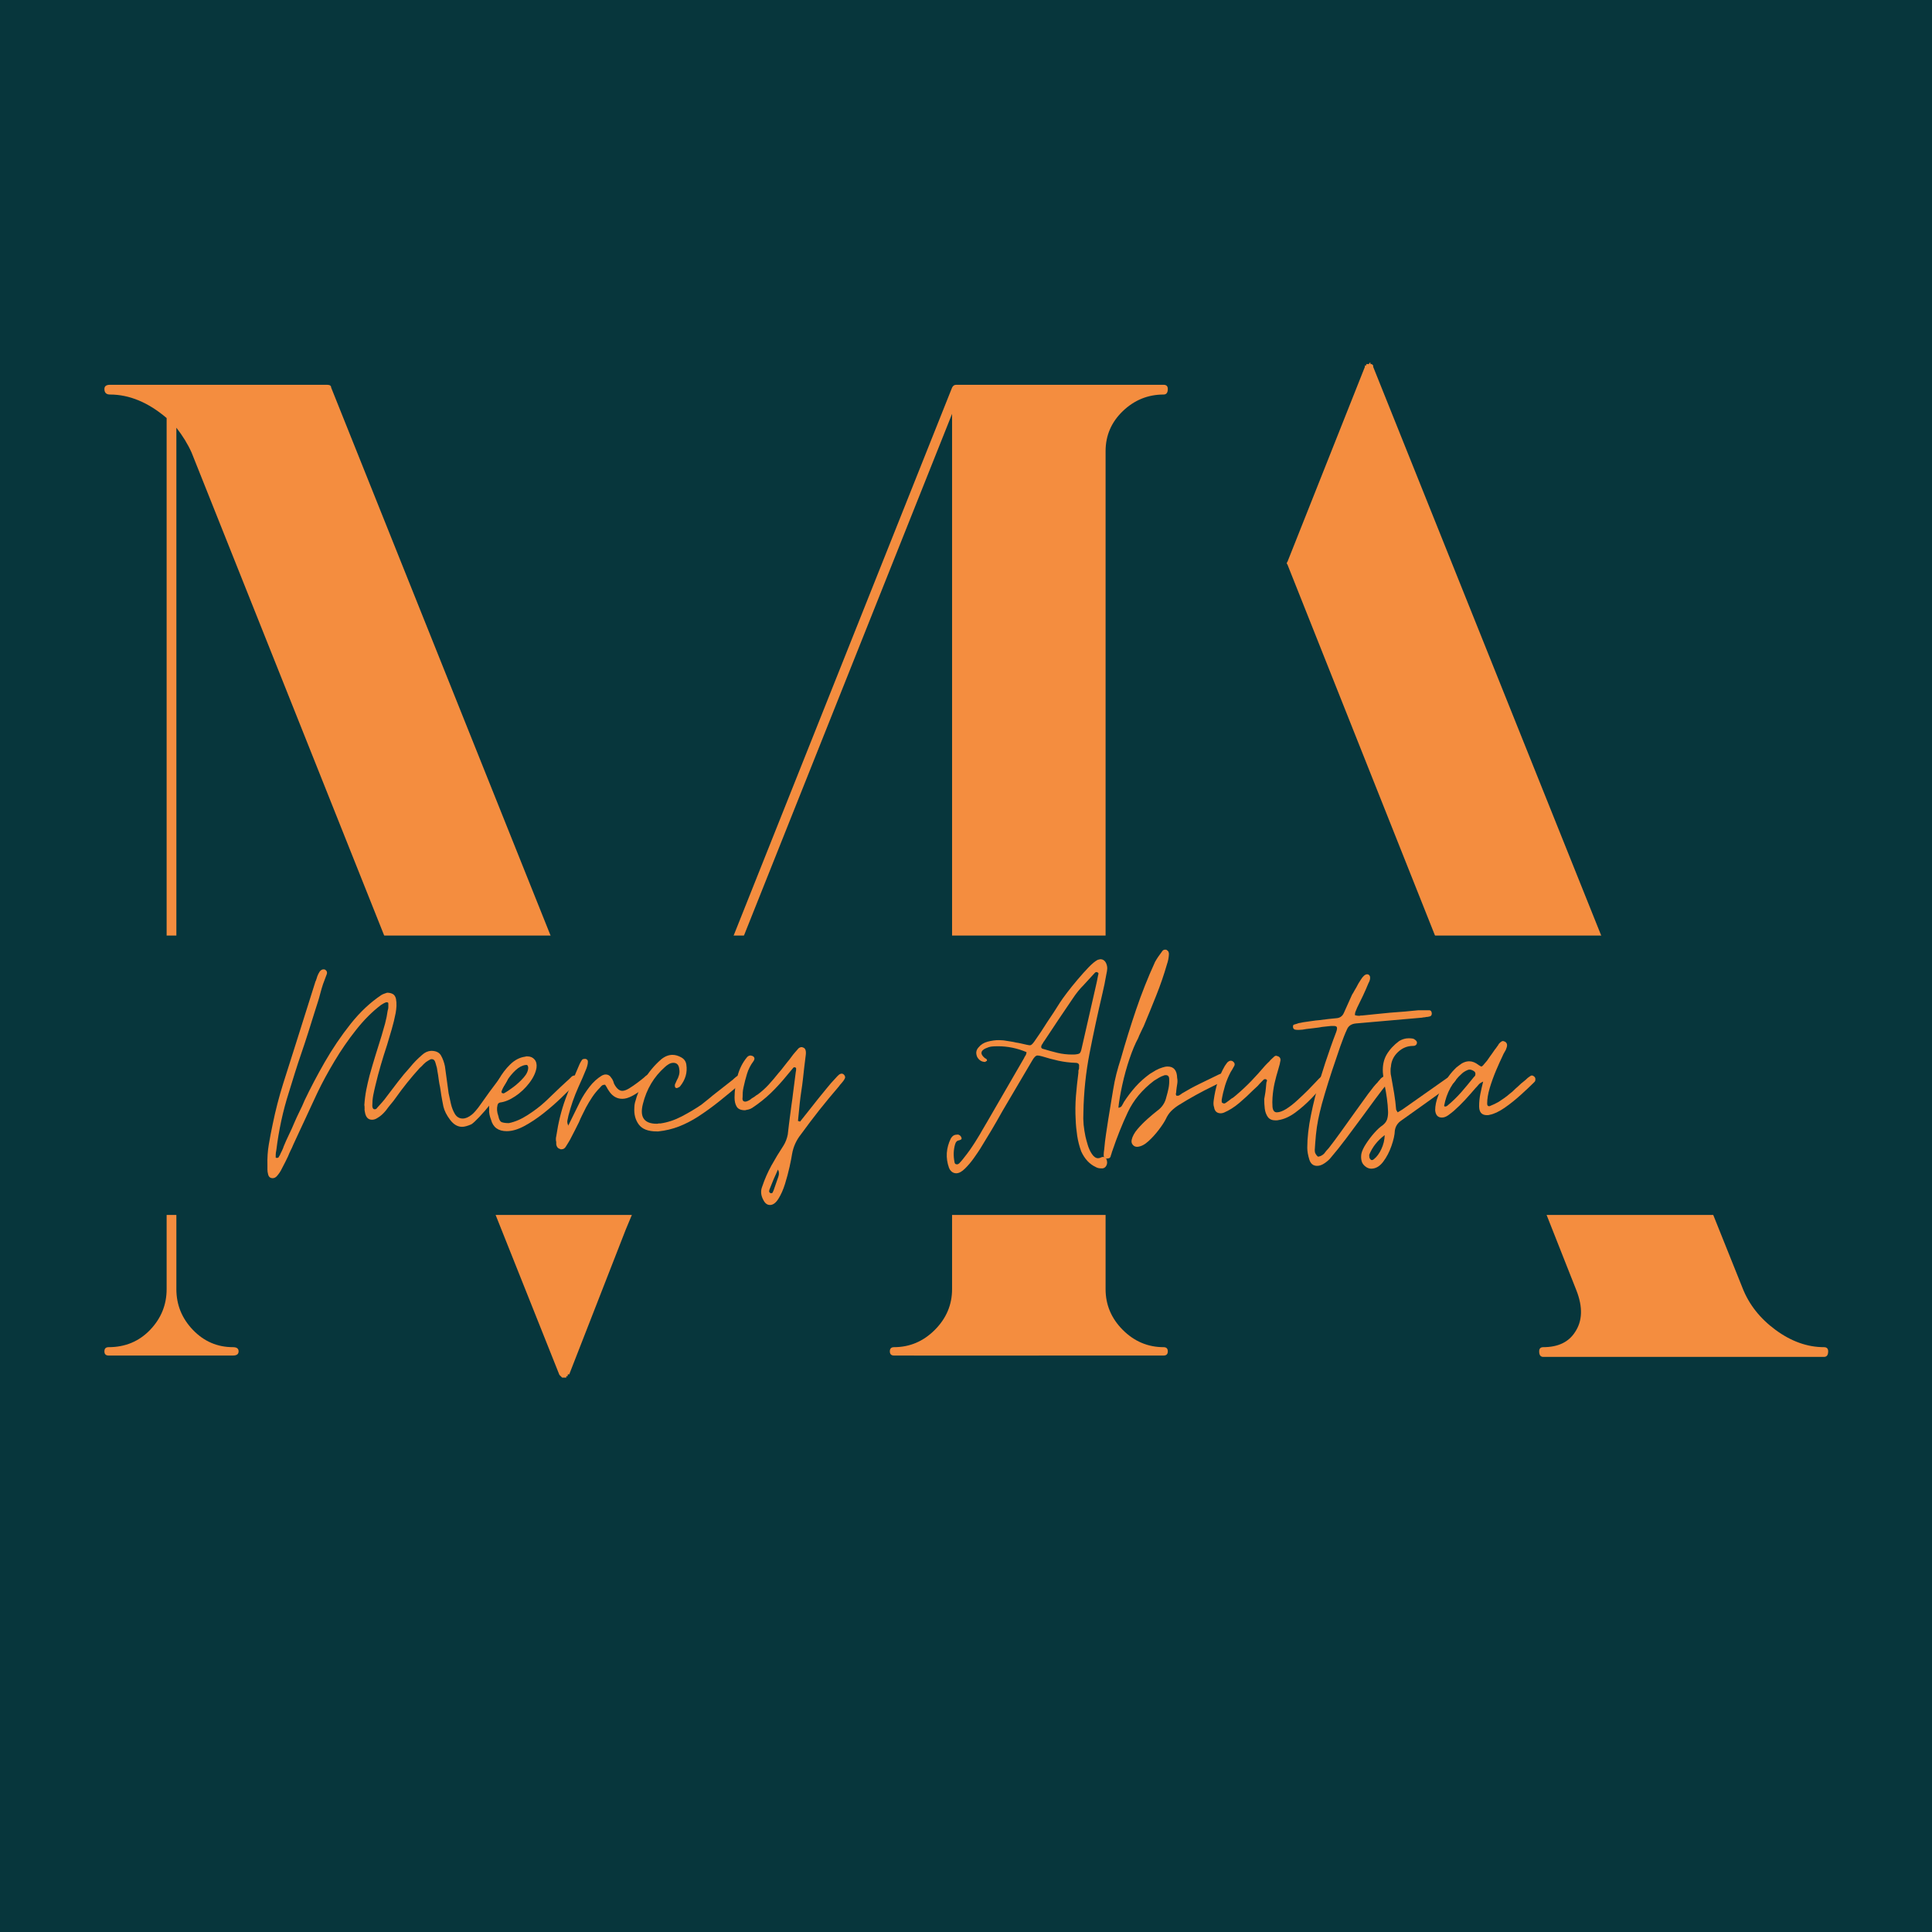 <svg xmlns="http://www.w3.org/2000/svg" xmlns:xlink="http://www.w3.org/1999/xlink" width="500" zoomAndPan="magnify" viewBox="0 0 375 375" height="500" preserveAspectRatio="xMidYMid meet" version="1.0"><defs><g/><clipPath id="4aa2b7f309"><path d="M 0 181.586 L 368.98 181.586 L 368.98 235.824 L 0 235.824 Z M 0 181.586 " clip-rule="nonzero"/></clipPath></defs><rect x="-37.5" width="450" fill="#ffffff" y="-37.5" height="450" fill-opacity="1"/><rect x="-37.5" width="450" fill="#07363c" y="-37.5" height="450" fill-opacity="1"/><g fill="#f48d3f" fill-opacity="1"><g transform="translate(8.999, 262.297)"><g><path d="M 216.859 -0.812 C 217.398 -0.812 217.672 -0.539 217.672 0 C 217.672 0.539 217.398 0.812 216.859 0.812 L 164.531 0.812 C 163.988 0.812 163.719 0.539 163.719 0 C 163.719 -0.539 163.988 -0.812 164.531 -0.812 C 167.57 -0.812 170.207 -1.926 172.438 -4.156 C 174.676 -6.395 175.797 -9.035 175.797 -12.078 L 175.797 -181.969 L 116.484 -33.281 L 112.453 -23.625 L 101.453 4.562 C 101.453 4.383 101.363 4.383 101.188 4.562 C 101.188 4.738 101.188 4.828 101.188 4.828 C 101.188 4.828 101.141 4.828 101.047 4.828 C 100.961 4.828 100.922 4.828 100.922 4.828 C 100.922 5.004 100.922 5.094 100.922 5.094 C 100.734 5.094 100.734 5.094 100.922 5.094 C 100.922 5.094 100.828 5.094 100.641 5.094 C 100.828 5.094 100.828 5.094 100.641 5.094 C 100.461 5.094 100.375 5.094 100.375 5.094 C 100.375 5.094 100.285 5.094 100.109 5.094 C 99.93 4.914 99.844 4.828 99.844 4.828 C 99.664 4.648 99.578 4.562 99.578 4.562 L 28.188 -174.453 C 27.469 -176.066 26.484 -177.676 25.234 -179.281 L 25.234 -12.078 C 25.234 -9.035 26.305 -6.395 28.453 -4.156 C 30.598 -1.926 33.191 -0.812 36.234 -0.812 C 36.953 -0.812 37.312 -0.539 37.312 0 C 37.312 0.539 36.953 0.812 36.234 0.812 L 24.422 0.812 C 24.242 0.812 24.156 0.812 24.156 0.812 C 24.332 0.812 24.332 0.812 24.156 0.812 L 12.078 0.812 C 11.535 0.812 11.266 0.539 11.266 0 C 11.266 -0.539 11.535 -0.812 12.078 -0.812 C 15.297 -0.812 17.977 -1.926 20.125 -4.156 C 22.27 -6.395 23.344 -9.035 23.344 -12.078 L 23.344 -181.156 C 19.77 -184.195 16.102 -185.719 12.344 -185.719 C 11.625 -185.719 11.266 -186.078 11.266 -186.797 C 11.266 -187.336 11.625 -187.609 12.344 -187.609 L 54.484 -187.609 C 55.016 -187.609 55.281 -187.426 55.281 -187.062 L 115.672 -36.234 L 175.797 -187.062 C 175.973 -187.426 176.238 -187.609 176.594 -187.609 L 216.859 -187.609 C 217.398 -187.609 217.672 -187.336 217.672 -186.797 C 217.672 -186.078 217.398 -185.719 216.859 -185.719 C 213.816 -185.719 211.176 -184.645 208.938 -182.5 C 206.707 -180.352 205.594 -177.758 205.594 -174.719 L 205.594 -12.078 C 205.594 -9.035 206.707 -6.395 208.938 -4.156 C 211.176 -1.926 213.816 -0.812 216.859 -0.812 Z M 216.859 -0.812 "/></g></g></g><g fill="#f48d3f" fill-opacity="1"><g transform="translate(175.018, 262.297)"><g><path d="M 179.016 -0.812 C 179.555 -0.812 179.828 -0.539 179.828 0 C 179.828 0.719 179.555 1.078 179.016 1.078 L 124.531 1.078 C 124 1.078 123.734 0.719 123.734 0 C 123.734 -0.539 124 -0.812 124.531 -0.812 C 127.395 -0.812 129.453 -1.789 130.703 -3.75 C 132.141 -5.906 132.227 -8.594 130.969 -11.812 L 113.266 -56.625 L 38.109 -56.625 L 20.125 -11.547 C 18.875 -8.504 18.961 -5.906 20.391 -3.75 C 21.828 -1.789 23.891 -0.812 26.578 -0.812 C 27.285 -0.812 27.641 -0.539 27.641 0 C 27.641 0.539 27.285 0.812 26.578 0.812 L 2.422 0.812 C 1.879 0.812 1.609 0.539 1.609 0 C 1.609 -0.539 1.879 -0.812 2.422 -0.812 C 5.641 -0.812 8.812 -1.926 11.938 -4.156 C 15.07 -6.395 17.266 -9.125 18.516 -12.344 L 36.766 -57.703 C 36.766 -57.879 36.766 -57.969 36.766 -57.969 C 36.941 -58.145 36.941 -58.145 36.766 -57.969 C 36.766 -57.969 36.852 -58.055 37.031 -58.234 C 37.219 -58.234 37.312 -58.234 37.312 -58.234 C 37.312 -58.234 37.398 -58.234 37.578 -58.234 L 112.453 -58.234 L 74.875 -152.719 C 74.695 -152.895 74.695 -153.07 74.875 -153.25 L 89.906 -191.094 C 89.906 -191.094 89.906 -191.18 89.906 -191.359 C 89.906 -191.359 89.992 -191.359 90.172 -191.359 C 90.172 -191.535 90.172 -191.625 90.172 -191.625 C 90.172 -191.625 90.266 -191.625 90.453 -191.625 C 90.453 -191.625 90.492 -191.625 90.578 -191.625 C 90.672 -191.625 90.719 -191.625 90.719 -191.625 C 90.895 -191.812 90.895 -191.812 90.719 -191.625 C 90.719 -191.812 90.805 -191.906 90.984 -191.906 C 90.984 -191.906 90.984 -191.812 90.984 -191.625 C 91.16 -191.625 91.25 -191.625 91.25 -191.625 C 91.426 -191.445 91.516 -191.359 91.516 -191.359 C 91.516 -191.359 91.516 -191.312 91.516 -191.219 C 91.516 -191.133 91.516 -191.094 91.516 -191.094 L 163.188 -12.344 C 164.438 -9.125 166.582 -6.395 169.625 -4.156 C 172.664 -1.926 175.797 -0.812 179.016 -0.812 Z M 179.016 -0.812 "/></g></g></g><g clip-path="url(#4aa2b7f309)"><path fill="#07363c" d="M 368.98 181.586 L 368.98 235.824 L -6.43 235.824 L -6.43 181.586 Z M 368.98 181.586 " fill-opacity="1" fill-rule="nonzero"/></g><g fill="#f48d3f" fill-opacity="1"><g transform="translate(51.907, 222.059)"><g><path d="M 1.016 6.625 C 0.535 6.625 0.238 6.363 0.125 5.844 C 0.082 5.688 0.051 5.535 0.031 5.391 C 0.008 5.254 0 5.109 0 4.953 C 0 4.797 0 4.656 0 4.531 C 0 4.414 0 4.281 0 4.125 C -0.039 2.727 0.047 1.383 0.266 0.094 C 0.484 -1.195 0.734 -2.504 1.016 -3.828 C 1.566 -6.523 2.25 -9.164 3.062 -11.75 C 3.883 -14.344 4.711 -16.953 5.547 -19.578 L 9.312 -31.516 C 9.395 -31.68 9.461 -31.852 9.516 -32.031 C 9.578 -32.207 9.629 -32.375 9.672 -32.531 C 9.785 -32.852 9.945 -33.176 10.156 -33.5 C 10.383 -33.77 10.617 -33.906 10.859 -33.906 C 11.023 -33.906 11.129 -33.891 11.172 -33.859 C 11.566 -33.617 11.664 -33.281 11.469 -32.844 C 11.227 -32.238 11.004 -31.641 10.797 -31.047 C 10.598 -30.453 10.422 -29.852 10.266 -29.25 C 10.109 -28.613 9.93 -28 9.734 -27.406 C 9.535 -26.812 9.336 -26.191 9.141 -25.547 C 8.734 -24.234 8.32 -22.922 7.906 -21.609 C 7.488 -20.297 7.062 -19.004 6.625 -17.734 C 6.188 -16.461 5.758 -15.164 5.344 -13.844 C 4.926 -12.531 4.52 -11.219 4.125 -9.906 C 3.008 -6.406 2.211 -2.723 1.734 1.141 C 1.691 1.336 1.66 1.516 1.641 1.672 C 1.617 1.828 1.609 1.969 1.609 2.094 C 1.609 2.133 1.609 2.191 1.609 2.266 C 1.609 2.348 1.609 2.426 1.609 2.5 C 1.566 2.625 1.645 2.688 1.844 2.688 C 2.051 2.688 2.172 2.625 2.203 2.5 C 2.285 2.344 2.348 2.242 2.391 2.203 C 2.461 2.047 2.531 1.895 2.594 1.75 C 2.656 1.613 2.727 1.469 2.812 1.312 C 2.883 1.156 2.953 1.004 3.016 0.859 C 3.078 0.723 3.129 0.578 3.172 0.422 C 3.484 -0.336 3.816 -1.082 4.172 -1.812 C 4.535 -2.551 4.875 -3.301 5.188 -4.062 C 5.508 -4.812 5.848 -5.547 6.203 -6.266 C 6.566 -6.984 6.906 -7.723 7.219 -8.484 C 8.332 -10.828 9.633 -13.301 11.125 -15.906 C 12.625 -18.52 14.297 -20.988 16.141 -23.312 C 17.992 -25.645 20 -27.523 22.156 -28.953 C 22.227 -28.992 22.312 -29.035 22.406 -29.078 C 22.508 -29.117 22.602 -29.156 22.688 -29.188 C 22.77 -29.227 22.859 -29.258 22.953 -29.281 C 23.055 -29.301 23.145 -29.332 23.219 -29.375 C 23.656 -29.375 24.023 -29.289 24.328 -29.125 C 24.629 -28.969 24.836 -28.656 24.953 -28.188 C 25.035 -27.738 25.066 -27.273 25.047 -26.797 C 25.023 -26.328 24.973 -25.875 24.891 -25.438 C 24.691 -24.395 24.441 -23.359 24.141 -22.328 C 23.848 -21.297 23.539 -20.258 23.219 -19.219 C 22.781 -17.906 22.375 -16.602 22 -15.312 C 21.625 -14.02 21.273 -12.695 20.953 -11.344 C 20.797 -10.707 20.656 -10.07 20.531 -9.438 C 20.414 -8.801 20.359 -8.145 20.359 -7.469 C 20.359 -7.145 20.438 -6.926 20.594 -6.812 C 20.633 -6.77 20.719 -6.75 20.844 -6.75 C 21.039 -6.75 21.195 -6.848 21.312 -7.047 C 21.633 -7.398 21.953 -7.754 22.266 -8.109 C 22.586 -8.473 22.891 -8.852 23.172 -9.25 C 23.922 -10.25 24.656 -11.211 25.375 -12.141 C 26.094 -13.078 26.867 -14.004 27.703 -14.922 C 28.336 -15.723 29.113 -16.52 30.031 -17.312 C 30.551 -17.789 31.129 -18.051 31.766 -18.094 C 32.711 -18.094 33.352 -17.789 33.688 -17.188 C 34.031 -16.594 34.285 -15.898 34.453 -15.109 L 35.172 -9.844 C 35.285 -9.289 35.43 -8.625 35.609 -7.844 C 35.785 -7.07 36.051 -6.395 36.406 -5.812 C 36.77 -5.238 37.27 -4.953 37.906 -4.953 C 38.469 -4.953 39.066 -5.211 39.703 -5.734 C 39.859 -5.848 40.094 -6.082 40.406 -6.438 C 40.727 -6.801 41.109 -7.301 41.547 -7.938 C 41.984 -8.57 42.5 -9.297 43.094 -10.109 C 43.695 -10.93 44.379 -11.844 45.141 -12.844 C 45.336 -13.039 45.492 -13.156 45.609 -13.188 C 45.648 -13.227 45.75 -13.25 45.906 -13.25 C 46.102 -13.25 46.242 -13.211 46.328 -13.141 C 46.566 -13.016 46.664 -12.812 46.625 -12.531 C 46.508 -12.176 46.141 -11.562 45.516 -10.688 C 44.898 -9.812 44.191 -8.875 43.391 -7.875 C 42.598 -6.883 41.844 -6.008 41.125 -5.25 C 40.414 -4.5 39.898 -4.023 39.578 -3.828 C 38.828 -3.504 38.234 -3.344 37.797 -3.344 C 36.922 -3.344 36.145 -3.789 35.469 -4.688 C 34.789 -5.582 34.352 -6.445 34.156 -7.281 C 34.07 -7.676 34 -8.051 33.938 -8.406 C 33.883 -8.77 33.816 -9.148 33.734 -9.547 C 33.691 -9.91 33.641 -10.27 33.578 -10.625 C 33.523 -10.988 33.457 -11.348 33.375 -11.703 C 33.332 -11.984 33.289 -12.25 33.25 -12.5 C 33.207 -12.758 33.172 -13.031 33.141 -13.312 C 33.098 -13.551 33.055 -13.789 33.016 -14.031 C 32.973 -14.27 32.93 -14.531 32.891 -14.812 C 32.816 -15.082 32.719 -15.426 32.594 -15.844 C 32.477 -16.27 32.238 -16.484 31.875 -16.484 C 31.719 -16.484 31.484 -16.379 31.172 -16.172 C 30.891 -16.016 30.609 -15.797 30.328 -15.516 C 30.086 -15.242 29.828 -14.988 29.547 -14.75 C 27.879 -12.914 26.328 -10.984 24.891 -8.953 C 24.617 -8.555 24.312 -8.16 23.969 -7.766 C 23.633 -7.367 23.305 -6.945 22.984 -6.5 C 22.461 -5.863 21.926 -5.391 21.375 -5.078 C 21.02 -4.836 20.66 -4.719 20.297 -4.719 C 19.547 -4.719 19.086 -5.211 18.922 -6.203 C 18.848 -6.523 18.828 -6.766 18.859 -6.922 C 18.859 -7.242 18.844 -7.461 18.812 -7.578 C 18.883 -8.617 19.008 -9.602 19.188 -10.531 C 19.375 -11.469 19.586 -12.395 19.828 -13.312 C 20.18 -14.582 20.555 -15.863 20.953 -17.156 C 21.348 -18.457 21.75 -19.742 22.156 -21.016 C 22.395 -21.805 22.625 -22.609 22.844 -23.422 C 23.062 -24.242 23.227 -25.07 23.344 -25.906 C 23.426 -26.145 23.469 -26.363 23.469 -26.562 C 23.469 -26.688 23.469 -26.805 23.469 -26.922 C 23.469 -27.047 23.469 -27.164 23.469 -27.281 C 23.469 -27.438 23.367 -27.516 23.172 -27.516 L 23.047 -27.516 C 22.961 -27.484 22.867 -27.445 22.766 -27.406 C 22.672 -27.363 22.586 -27.32 22.516 -27.281 C 22.43 -27.238 22.348 -27.188 22.266 -27.125 C 22.191 -27.07 22.113 -27.023 22.031 -26.984 C 20.352 -25.711 18.75 -24.109 17.219 -22.172 C 15.688 -20.242 14.285 -18.211 13.016 -16.078 C 11.742 -13.953 10.648 -11.938 9.734 -10.031 C 9.336 -9.195 8.945 -8.359 8.562 -7.516 C 8.188 -6.68 7.801 -5.848 7.406 -5.016 C 7.008 -4.141 6.609 -3.281 6.203 -2.438 C 5.805 -1.602 5.41 -0.75 5.016 0.125 C 4.859 0.52 4.688 0.895 4.5 1.25 C 4.32 1.613 4.156 1.992 4 2.391 C 3.645 3.141 3.266 3.895 2.859 4.656 C 2.586 5.25 2.234 5.785 1.797 6.266 C 1.555 6.504 1.297 6.625 1.016 6.625 Z M 1.016 6.625 "/></g></g></g><g fill="#f48d3f" fill-opacity="1"><g transform="translate(95.543, 222.059)"><g><path d="M 2.812 -2.5 C 1.176 -2.5 0.16 -3.238 -0.234 -4.719 C -0.359 -5.031 -0.457 -5.363 -0.531 -5.719 C -0.613 -6.082 -0.633 -6.426 -0.594 -6.75 C -0.633 -7.258 -0.602 -7.734 -0.5 -8.172 C -0.406 -8.617 -0.297 -9.062 -0.172 -9.5 C 0.18 -10.445 0.664 -11.469 1.281 -12.562 C 1.895 -13.656 2.629 -14.617 3.484 -15.453 C 4.348 -16.297 5.297 -16.797 6.328 -16.953 C 6.441 -16.953 6.52 -16.973 6.562 -17.016 C 6.602 -17.016 6.645 -17.016 6.688 -17.016 C 6.727 -17.016 6.77 -17.016 6.812 -17.016 C 7.406 -17.016 7.867 -16.816 8.203 -16.422 C 8.547 -16.023 8.676 -15.488 8.594 -14.812 C 8.438 -13.852 7.969 -12.863 7.188 -11.844 C 6.414 -10.832 5.508 -9.977 4.469 -9.281 C 3.438 -8.582 2.445 -8.176 1.5 -8.062 C 1.219 -7.977 1.055 -7.797 1.016 -7.516 C 0.859 -6.879 0.914 -6.188 1.188 -5.438 C 1.312 -4.758 1.539 -4.359 1.875 -4.234 C 2.219 -4.117 2.664 -4.062 3.219 -4.062 C 4.414 -4.301 5.641 -4.828 6.891 -5.641 C 8.148 -6.453 9.219 -7.258 10.094 -8.062 C 10.445 -8.375 10.801 -8.707 11.156 -9.062 C 11.52 -9.426 11.879 -9.77 12.234 -10.094 C 12.555 -10.406 12.895 -10.727 13.25 -11.062 C 13.613 -11.406 13.973 -11.738 14.328 -12.062 C 14.41 -12.133 14.508 -12.223 14.625 -12.328 C 14.75 -12.43 14.848 -12.52 14.922 -12.594 C 15.004 -12.676 15.094 -12.766 15.188 -12.859 C 15.289 -12.961 15.383 -13.055 15.469 -13.141 C 15.664 -13.254 15.82 -13.312 15.938 -13.312 C 16.094 -13.312 16.234 -13.254 16.359 -13.141 C 16.68 -12.859 16.738 -12.555 16.531 -12.234 C 16.5 -12.117 16.344 -11.922 16.062 -11.641 C 15.344 -10.879 14.445 -9.984 13.375 -8.953 C 12.301 -7.922 11.145 -6.914 9.906 -5.938 C 8.676 -4.969 7.441 -4.148 6.203 -3.484 C 4.973 -2.828 3.844 -2.5 2.812 -2.5 Z M 2.266 -9.844 C 2.785 -10.125 3.41 -10.539 4.141 -11.094 C 4.879 -11.656 5.535 -12.266 6.109 -12.922 C 6.691 -13.578 6.984 -14.223 6.984 -14.859 C 6.941 -15.266 6.766 -15.426 6.453 -15.344 C 5.816 -15.258 5.176 -14.922 4.531 -14.328 C 3.895 -13.734 3.336 -13.055 2.859 -12.297 C 2.391 -11.547 2.035 -10.848 1.797 -10.203 C 1.797 -10.004 1.832 -9.906 1.906 -9.906 C 2.102 -9.832 2.223 -9.812 2.266 -9.844 Z M 2.266 -9.844 "/></g></g></g><g fill="#f48d3f" fill-opacity="1"><g transform="translate(109.153, 222.059)"><g><path d="M -0.172 1.016 C -0.211 1.016 -0.242 1.016 -0.266 1.016 C -0.285 1.016 -0.316 1.016 -0.359 1.016 C -0.359 0.973 -0.398 0.953 -0.484 0.953 C -0.879 0.836 -1.113 0.539 -1.188 0.062 C -1.188 -0.062 -1.188 -0.18 -1.188 -0.297 C -1.188 -0.422 -1.207 -0.562 -1.25 -0.719 C -1.25 -0.832 -1.25 -0.945 -1.25 -1.062 C -1.25 -1.188 -1.227 -1.332 -1.188 -1.5 C -0.789 -4.164 -0.195 -6.57 0.594 -8.719 C 1.395 -10.863 2.312 -13.129 3.344 -15.516 C 3.426 -15.68 3.504 -15.832 3.578 -15.969 C 3.66 -16.102 3.742 -16.234 3.828 -16.359 C 3.941 -16.473 4.117 -16.531 4.359 -16.531 L 4.531 -16.531 C 4.852 -16.414 4.992 -16.219 4.953 -15.938 C 4.953 -15.582 4.852 -15.145 4.656 -14.625 C 4.414 -14.031 4.164 -13.43 3.906 -12.828 C 3.645 -12.234 3.379 -11.641 3.109 -11.047 C 2.703 -10.129 2.336 -9.211 2.016 -8.297 C 1.703 -7.379 1.426 -6.461 1.188 -5.547 C 1.113 -5.234 1.047 -4.914 0.984 -4.594 C 0.922 -4.281 0.973 -3.961 1.141 -3.641 L 1.078 -3.641 L 1.141 -3.578 L 3.469 -8.297 C 3.938 -9.211 4.531 -10.141 5.25 -11.078 C 5.969 -12.016 6.785 -12.758 7.703 -13.312 C 7.941 -13.438 8.18 -13.5 8.422 -13.5 C 8.898 -13.5 9.273 -13.258 9.547 -12.781 C 9.629 -12.695 9.695 -12.594 9.75 -12.469 C 9.812 -12.352 9.863 -12.238 9.906 -12.125 C 9.945 -11.883 10.047 -11.645 10.203 -11.406 C 10.641 -10.688 11.117 -10.328 11.641 -10.328 C 11.992 -10.328 12.43 -10.484 12.953 -10.797 C 13.473 -11.117 14 -11.477 14.531 -11.875 C 15.07 -12.281 15.504 -12.617 15.828 -12.891 C 16.055 -13.129 16.312 -13.332 16.594 -13.5 C 16.633 -13.531 16.719 -13.547 16.844 -13.547 C 17 -13.547 17.156 -13.488 17.312 -13.375 C 17.551 -13.133 17.613 -12.895 17.5 -12.656 C 17.332 -12.332 17.148 -12.07 16.953 -11.875 C 16.598 -11.52 16.102 -11.094 15.469 -10.594 C 14.832 -10.094 14.176 -9.664 13.5 -9.312 C 12.82 -8.957 12.203 -8.781 11.641 -8.781 C 10.648 -8.781 9.832 -9.219 9.188 -10.094 C 9.113 -10.207 9.035 -10.32 8.953 -10.438 C 8.879 -10.562 8.801 -10.688 8.719 -10.812 C 8.676 -10.926 8.613 -11.039 8.531 -11.156 C 8.457 -11.281 8.379 -11.398 8.297 -11.516 C 8.016 -11.516 7.805 -11.457 7.672 -11.344 C 7.535 -11.227 7.406 -11.086 7.281 -10.922 C 6.727 -10.367 6.234 -9.766 5.797 -9.109 C 5.359 -8.453 4.957 -7.785 4.594 -7.109 C 4.352 -6.629 4.113 -6.148 3.875 -5.672 C 3.633 -5.191 3.414 -4.711 3.219 -4.234 C 2.977 -3.754 2.738 -3.273 2.5 -2.797 C 2.27 -2.328 2.016 -1.832 1.734 -1.312 C 1.578 -0.988 1.406 -0.676 1.219 -0.375 C 1.039 -0.082 0.852 0.219 0.656 0.531 C 0.457 0.852 0.18 1.016 -0.172 1.016 Z M -0.172 1.016 "/></g></g></g><g fill="#f48d3f" fill-opacity="1"><g transform="translate(123.719, 222.059)"><g><path d="M 3.766 -2.453 C 2.086 -2.453 0.922 -2.898 0.266 -3.797 C -0.391 -4.691 -0.676 -5.773 -0.594 -7.047 C -0.594 -7.242 -0.582 -7.41 -0.562 -7.547 C -0.539 -7.691 -0.516 -7.844 -0.484 -8 C -0.047 -9.664 0.578 -11.195 1.391 -12.594 C 2.211 -13.988 3.281 -15.266 4.594 -16.422 C 5.312 -17.016 6.051 -17.312 6.812 -17.312 C 7.363 -17.312 7.926 -17.148 8.5 -16.828 C 9.082 -16.516 9.414 -16.039 9.5 -15.406 C 9.727 -13.895 9.328 -12.5 8.297 -11.219 C 8.211 -11.102 8.055 -11.004 7.828 -10.922 C 7.785 -10.922 7.766 -10.922 7.766 -10.922 C 7.766 -10.879 7.742 -10.859 7.703 -10.859 C 7.422 -10.859 7.281 -10.977 7.281 -11.219 C 7.238 -11.414 7.281 -11.617 7.406 -11.828 C 7.445 -11.898 7.484 -11.984 7.516 -12.078 C 7.555 -12.18 7.598 -12.273 7.641 -12.359 C 7.836 -12.68 7.984 -13.031 8.078 -13.406 C 8.18 -13.781 8.195 -14.164 8.125 -14.562 C 8.039 -15.363 7.66 -15.766 6.984 -15.766 C 6.66 -15.766 6.348 -15.672 6.047 -15.484 C 5.754 -15.305 5.508 -15.117 5.312 -14.922 C 3.207 -13.055 1.797 -10.691 1.078 -7.828 C 0.398 -5.234 1.297 -3.938 3.766 -3.938 C 3.922 -3.938 4.039 -3.957 4.125 -4 C 4.195 -4 4.266 -4 4.328 -4 C 4.391 -4 4.441 -4 4.484 -4 C 5.867 -4.195 7.258 -4.66 8.656 -5.391 C 10.051 -6.129 11.305 -6.879 12.422 -7.641 C 12.93 -8.035 13.438 -8.441 13.938 -8.859 C 14.438 -9.285 14.945 -9.695 15.469 -10.094 C 15.977 -10.488 16.484 -10.883 16.984 -11.281 C 17.484 -11.676 17.992 -12.078 18.516 -12.484 C 18.586 -12.555 18.672 -12.633 18.766 -12.719 C 18.867 -12.801 18.961 -12.879 19.047 -12.953 C 19.129 -13.035 19.219 -13.102 19.312 -13.156 C 19.414 -13.219 19.504 -13.27 19.578 -13.312 C 19.816 -13.395 19.938 -13.438 19.938 -13.438 C 20.176 -13.438 20.359 -13.336 20.484 -13.141 C 20.68 -12.898 20.68 -12.598 20.484 -12.234 C 20.441 -12.16 20.359 -12.062 20.234 -11.938 C 20.191 -11.895 20.141 -11.844 20.078 -11.781 C 20.023 -11.727 19.977 -11.68 19.938 -11.641 C 18.625 -10.523 17.301 -9.43 15.969 -8.359 C 14.633 -7.285 13.234 -6.27 11.766 -5.312 C 10.523 -4.52 9.285 -3.883 8.047 -3.406 C 6.816 -2.926 5.488 -2.609 4.062 -2.453 Z M 3.766 -2.453 "/></g></g></g><g fill="#f48d3f" fill-opacity="1"><g transform="translate(141.388, 222.059)"><g><path d="M 8.062 11.828 C 7.539 11.828 7.125 11.523 6.812 10.922 C 6.289 10.004 6.207 9.109 6.562 8.234 C 7.039 6.805 7.641 5.441 8.359 4.141 C 9.078 2.848 9.852 1.566 10.688 0.297 C 11.082 -0.336 11.359 -1.051 11.516 -1.844 C 11.598 -2.52 11.676 -3.188 11.75 -3.844 C 11.832 -4.508 11.914 -5.16 12 -5.797 C 12.082 -6.473 12.172 -7.141 12.266 -7.797 C 12.367 -8.453 12.457 -9.117 12.531 -9.797 L 13.078 -14.031 C 13.117 -14.113 13.141 -14.312 13.141 -14.625 C 13.141 -14.781 13.078 -14.859 12.953 -14.859 C 12.836 -14.941 12.719 -14.926 12.594 -14.812 L 11.344 -13.312 C 10.344 -12.082 9.305 -10.945 8.234 -9.906 C 7.16 -8.875 5.969 -7.922 4.656 -7.047 C 4.414 -6.891 4.176 -6.781 3.938 -6.719 C 3.695 -6.656 3.457 -6.602 3.219 -6.562 C 2.426 -6.562 1.891 -6.789 1.609 -7.25 C 1.328 -7.707 1.188 -8.297 1.188 -9.016 C 1.188 -10.328 1.375 -11.707 1.75 -13.156 C 2.133 -14.613 2.766 -15.859 3.641 -16.891 C 3.836 -17.086 4.055 -17.188 4.297 -17.188 C 4.336 -17.188 4.383 -17.176 4.438 -17.156 C 4.5 -17.145 4.594 -17.117 4.719 -17.078 C 5.113 -16.836 5.156 -16.5 4.844 -16.062 C 4.281 -15.301 3.867 -14.492 3.609 -13.641 C 3.348 -12.785 3.117 -11.898 2.922 -10.984 C 2.848 -10.66 2.801 -10.336 2.781 -10.016 C 2.758 -9.703 2.75 -9.391 2.75 -9.078 C 2.664 -8.516 2.844 -8.234 3.281 -8.234 C 3.438 -8.234 3.633 -8.297 3.875 -8.422 C 4.039 -8.492 4.191 -8.586 4.328 -8.703 C 4.461 -8.828 4.613 -8.93 4.781 -9.016 C 4.938 -9.098 5.082 -9.195 5.219 -9.312 C 5.363 -9.438 5.516 -9.535 5.672 -9.609 C 6.43 -10.172 7.141 -10.805 7.797 -11.516 C 8.453 -12.234 9.098 -12.992 9.734 -13.797 C 10.016 -14.109 10.289 -14.441 10.562 -14.797 C 10.844 -15.16 11.125 -15.52 11.406 -15.875 C 11.688 -16.195 11.953 -16.535 12.203 -16.891 C 12.461 -17.254 12.734 -17.594 13.016 -17.906 C 13.098 -17.988 13.188 -18.086 13.281 -18.203 C 13.383 -18.328 13.473 -18.43 13.547 -18.516 C 13.742 -18.711 13.961 -18.812 14.203 -18.812 C 14.242 -18.812 14.266 -18.812 14.266 -18.812 C 14.266 -18.812 14.285 -18.812 14.328 -18.812 C 14.367 -18.77 14.41 -18.75 14.453 -18.75 C 14.961 -18.625 15.141 -18.066 14.984 -17.078 C 14.898 -16.316 14.805 -15.555 14.703 -14.797 C 14.609 -14.047 14.523 -13.289 14.453 -12.531 C 14.367 -11.781 14.266 -11.016 14.141 -10.234 C 14.023 -9.461 13.926 -8.695 13.844 -7.938 L 13.5 -4.484 C 13.531 -4.484 13.664 -4.441 13.906 -4.359 C 14.469 -5.078 15.035 -5.789 15.609 -6.5 C 16.191 -7.219 16.758 -7.938 17.312 -8.656 C 17.875 -9.332 18.441 -10.031 19.016 -10.75 C 19.586 -11.469 20.195 -12.164 20.844 -12.844 C 21.039 -13.07 21.258 -13.289 21.5 -13.5 C 21.695 -13.613 21.852 -13.672 21.969 -13.672 C 22.125 -13.672 22.266 -13.613 22.391 -13.5 C 22.672 -13.219 22.727 -12.938 22.562 -12.656 C 22.406 -12.375 22.219 -12.113 22 -11.875 C 21.781 -11.633 21.57 -11.379 21.375 -11.109 C 20.102 -9.629 18.859 -8.125 17.641 -6.594 C 16.43 -5.062 15.25 -3.5 14.094 -1.906 C 13.176 -0.75 12.598 0.52 12.359 1.906 C 12.273 2.469 12.113 3.297 11.875 4.391 C 11.633 5.484 11.336 6.598 10.984 7.734 C 10.629 8.867 10.203 9.832 9.703 10.625 C 9.203 11.426 8.656 11.828 8.062 11.828 Z M 8.297 9.547 C 8.453 9.547 8.551 9.488 8.594 9.375 C 8.633 9.25 8.695 9.109 8.781 8.953 L 9.672 6.391 C 9.867 5.828 9.848 5.348 9.609 4.953 C 9.492 5.234 9.363 5.531 9.219 5.844 C 9.082 6.164 8.938 6.488 8.781 6.812 L 8.062 8.594 C 7.977 8.758 7.926 8.93 7.906 9.109 C 7.883 9.285 7.957 9.414 8.125 9.5 C 8.156 9.531 8.211 9.547 8.297 9.547 Z M 8.297 9.547 "/></g></g></g><g fill="#f48d3f" fill-opacity="1"><g transform="translate(161.088, 222.059)"><g/></g></g><g fill="#f48d3f" fill-opacity="1"><g transform="translate(183.771, 222.059)"><g><path d="M 1.844 5.672 C 1.332 5.672 0.914 5.43 0.594 4.953 L 0.422 4.594 C -0.254 2.688 -0.133 0.797 0.781 -1.078 C 0.977 -1.391 1.176 -1.594 1.375 -1.688 C 1.57 -1.789 1.848 -1.844 2.203 -1.844 C 2.566 -1.727 2.785 -1.508 2.859 -1.188 C 2.898 -1.031 2.859 -0.922 2.734 -0.859 C 2.617 -0.805 2.504 -0.758 2.391 -0.719 C 1.992 -0.676 1.734 -0.414 1.609 0.062 C 1.297 1.133 1.258 2.285 1.5 3.516 C 1.531 3.797 1.688 3.938 1.969 3.938 C 2.125 3.938 2.266 3.879 2.391 3.766 C 2.629 3.523 2.867 3.254 3.109 2.953 C 3.348 2.648 3.602 2.32 3.875 1.969 C 4.281 1.445 4.648 0.926 4.984 0.406 C 5.328 -0.102 5.656 -0.617 5.969 -1.141 C 6.289 -1.648 6.598 -2.172 6.891 -2.703 C 7.191 -3.242 7.504 -3.773 7.828 -4.297 L 14.984 -16.656 C 15.023 -16.781 15.125 -16.957 15.281 -17.188 C 15.406 -17.395 15.469 -17.613 15.469 -17.844 C 13.676 -18.602 11.82 -18.984 9.906 -18.984 C 9.395 -18.984 8.977 -18.961 8.656 -18.922 C 8.332 -18.879 7.953 -18.758 7.516 -18.562 C 6.523 -18.082 6.469 -17.469 7.344 -16.719 C 7.426 -16.633 7.504 -16.594 7.578 -16.594 C 7.578 -16.594 7.617 -16.555 7.703 -16.484 C 7.816 -16.359 7.836 -16.238 7.766 -16.125 C 7.766 -16.125 7.734 -16.113 7.672 -16.094 C 7.609 -16.07 7.539 -16.02 7.469 -15.938 C 6.789 -15.938 6.27 -16.254 5.906 -16.891 C 5.594 -17.609 5.676 -18.227 6.156 -18.75 C 6.594 -19.301 7.188 -19.676 7.938 -19.875 C 8.695 -20.07 9.414 -20.172 10.094 -20.172 C 10.289 -20.172 10.508 -20.16 10.75 -20.141 C 10.988 -20.129 11.207 -20.102 11.406 -20.062 C 11.719 -20.02 12.051 -19.969 12.406 -19.906 C 12.77 -19.852 13.113 -19.785 13.438 -19.703 C 13.75 -19.66 14.082 -19.598 14.438 -19.516 C 14.801 -19.441 15.145 -19.363 15.469 -19.281 C 15.664 -19.238 15.82 -19.207 15.938 -19.188 C 16.062 -19.176 16.141 -19.172 16.172 -19.172 C 16.379 -19.172 16.66 -19.426 17.016 -19.938 C 17.453 -20.57 17.879 -21.195 18.297 -21.812 C 18.711 -22.438 19.117 -23.066 19.516 -23.703 C 19.953 -24.336 20.367 -24.961 20.766 -25.578 C 21.172 -26.203 21.57 -26.832 21.969 -27.469 C 22.25 -27.906 22.695 -28.531 23.312 -29.344 C 23.926 -30.156 24.613 -31.008 25.375 -31.906 C 26.133 -32.801 26.859 -33.609 27.547 -34.328 C 28.242 -35.047 28.832 -35.523 29.312 -35.766 C 29.633 -35.836 29.797 -35.875 29.797 -35.875 C 30.305 -35.875 30.68 -35.617 30.922 -35.109 C 31.086 -34.742 31.16 -34.383 31.141 -34.031 C 31.117 -33.676 31.066 -33.336 30.984 -33.016 C 30.742 -31.617 30.484 -30.344 30.203 -29.188 C 29.297 -25.332 28.473 -21.516 27.734 -17.734 C 26.992 -13.953 26.586 -10.07 26.516 -6.094 C 26.473 -5.289 26.488 -4.5 26.562 -3.719 C 26.645 -2.945 26.766 -2.188 26.922 -1.438 C 27.004 -1.07 27.145 -0.551 27.344 0.125 C 27.539 0.801 27.816 1.406 28.172 1.938 C 28.535 2.477 28.938 2.75 29.375 2.75 C 29.57 2.75 29.789 2.688 30.031 2.562 C 30.07 2.52 30.172 2.5 30.328 2.5 C 30.766 2.5 31.023 2.801 31.109 3.406 C 31.148 3.719 31.086 4.004 30.922 4.266 C 30.766 4.523 30.547 4.676 30.266 4.719 L 29.906 4.719 C 29.551 4.719 29.234 4.641 28.953 4.484 C 27.723 3.922 26.77 2.906 26.094 1.438 C 25.727 0.438 25.469 -0.578 25.312 -1.609 C 25.156 -2.648 25.055 -3.688 25.016 -4.719 C 24.93 -6.227 24.945 -7.75 25.062 -9.281 C 25.188 -10.812 25.348 -12.332 25.547 -13.844 C 25.547 -13.926 25.547 -14.023 25.547 -14.141 C 25.547 -14.266 25.566 -14.367 25.609 -14.453 C 25.648 -14.523 25.672 -14.617 25.672 -14.734 C 25.672 -14.859 25.672 -14.961 25.672 -15.047 C 25.754 -15.523 25.516 -15.766 24.953 -15.766 C 23.836 -15.805 22.742 -15.941 21.672 -16.172 C 20.598 -16.41 19.547 -16.691 18.516 -17.016 C 18.109 -17.129 17.805 -17.188 17.609 -17.188 C 17.297 -17.188 16.957 -16.867 16.594 -16.234 L 10.859 -6.5 C 10.148 -5.227 9.438 -3.984 8.719 -2.766 C 8 -1.555 7.258 -0.336 6.5 0.891 C 6.227 1.328 5.82 1.926 5.281 2.688 C 4.75 3.445 4.172 4.133 3.547 4.75 C 2.93 5.363 2.363 5.672 1.844 5.672 Z M 24.297 -17.375 L 24.719 -17.375 C 25.27 -17.414 25.625 -17.492 25.781 -17.609 C 25.945 -17.734 26.086 -18.094 26.203 -18.688 C 26.641 -20.594 27.078 -22.508 27.516 -24.438 C 27.961 -26.375 28.406 -28.316 28.844 -30.266 C 28.957 -30.703 29.051 -31.117 29.125 -31.516 C 29.207 -31.922 29.289 -32.344 29.375 -32.781 C 29.414 -32.852 29.438 -32.973 29.438 -33.141 C 29.438 -33.211 29.336 -33.289 29.141 -33.375 C 28.973 -33.414 28.812 -33.336 28.656 -33.141 C 28.301 -32.734 27.941 -32.344 27.578 -31.969 C 27.223 -31.594 26.867 -31.207 26.516 -30.812 C 25.797 -30.094 25.117 -29.254 24.484 -28.297 C 23.523 -26.898 22.586 -25.516 21.672 -24.141 C 20.754 -22.773 19.836 -21.395 18.922 -20 C 18.879 -19.957 18.836 -19.906 18.797 -19.844 C 18.766 -19.789 18.727 -19.723 18.688 -19.641 C 18.645 -19.555 18.594 -19.473 18.531 -19.391 C 18.477 -19.316 18.43 -19.242 18.391 -19.172 C 18.234 -18.766 18.352 -18.523 18.75 -18.453 C 19.664 -18.172 20.578 -17.922 21.484 -17.703 C 22.398 -17.484 23.336 -17.375 24.297 -17.375 Z M 24.297 -17.375 "/></g></g></g><g fill="#f48d3f" fill-opacity="1"><g transform="translate(214.813, 222.059)"><g><path d="M -0.125 2.812 C -0.438 2.688 -0.594 2.484 -0.594 2.203 C -0.594 2.004 -0.582 1.805 -0.562 1.609 C -0.539 1.41 -0.516 1.211 -0.484 1.016 C -0.398 0.016 -0.285 -0.957 -0.141 -1.906 C -0.004 -2.863 0.141 -3.82 0.297 -4.781 C 0.453 -5.727 0.609 -6.68 0.766 -7.641 C 0.93 -8.598 1.094 -9.57 1.25 -10.562 C 1.414 -11.602 1.625 -12.617 1.875 -13.609 C 2.133 -14.609 2.426 -15.602 2.75 -16.594 C 3.664 -19.82 4.648 -22.988 5.703 -26.094 C 6.754 -29.195 7.977 -32.281 9.375 -35.344 C 9.57 -35.695 9.781 -36.035 10 -36.359 C 10.219 -36.68 10.445 -37 10.688 -37.312 C 10.844 -37.594 11.062 -37.734 11.344 -37.734 C 11.5 -37.734 11.598 -37.711 11.641 -37.672 C 11.992 -37.473 12.133 -37.133 12.062 -36.656 C 12.02 -36.062 11.898 -35.484 11.703 -34.922 C 11.109 -32.859 10.41 -30.828 9.609 -28.828 C 8.816 -26.836 8.004 -24.848 7.172 -22.859 C 7.086 -22.66 6.992 -22.473 6.891 -22.297 C 6.797 -22.117 6.707 -21.93 6.625 -21.734 C 6.539 -21.535 6.445 -21.336 6.344 -21.141 C 6.25 -20.941 6.164 -20.738 6.094 -20.531 C 5.531 -19.5 4.969 -18.156 4.406 -16.5 C 3.852 -14.852 3.391 -13.172 3.016 -11.453 C 2.641 -9.742 2.391 -8.273 2.266 -7.047 C 2.629 -7.086 2.867 -7.242 2.984 -7.516 C 3.066 -7.641 3.133 -7.758 3.188 -7.875 C 3.25 -8 3.301 -8.098 3.344 -8.172 C 4.02 -9.211 4.766 -10.191 5.578 -11.109 C 6.398 -12.023 7.328 -12.859 8.359 -13.609 C 8.555 -13.734 8.754 -13.852 8.953 -13.969 C 9.148 -14.094 9.348 -14.211 9.547 -14.328 C 9.984 -14.566 10.406 -14.742 10.812 -14.859 C 11.164 -14.984 11.504 -15.047 11.828 -15.047 C 13.016 -15.047 13.629 -14.312 13.672 -12.844 C 13.754 -12.438 13.754 -12.016 13.672 -11.578 C 13.629 -11.379 13.598 -11.172 13.578 -10.953 C 13.555 -10.734 13.531 -10.523 13.5 -10.328 C 13.5 -10.086 13.477 -9.926 13.438 -9.844 C 13.395 -9.688 13.43 -9.531 13.547 -9.375 L 13.734 -9.375 C 13.93 -9.375 14.086 -9.43 14.203 -9.547 C 14.285 -9.586 14.359 -9.629 14.422 -9.672 C 14.484 -9.711 14.531 -9.754 14.562 -9.797 C 15.676 -10.473 16.82 -11.098 18 -11.672 C 19.176 -12.242 20.344 -12.812 21.5 -13.375 C 21.57 -13.414 21.645 -13.453 21.719 -13.484 C 21.801 -13.523 21.906 -13.566 22.031 -13.609 C 22.07 -13.648 22.191 -13.672 22.391 -13.672 C 22.785 -13.672 23.004 -13.531 23.047 -13.25 C 23.16 -12.77 23.02 -12.453 22.625 -12.297 C 22.469 -12.211 22.305 -12.117 22.141 -12.016 C 21.984 -11.922 21.828 -11.836 21.672 -11.766 C 21.516 -11.68 21.352 -11.598 21.188 -11.516 C 21.031 -11.441 20.875 -11.363 20.719 -11.281 C 18.406 -10.164 16.133 -8.91 13.906 -7.516 C 13.352 -7.16 12.875 -6.773 12.469 -6.359 C 12.07 -5.941 11.738 -5.438 11.469 -4.844 C 11.188 -4.281 10.734 -3.586 10.109 -2.766 C 9.492 -1.953 8.828 -1.219 8.109 -0.562 C 7.398 0.094 6.707 0.457 6.031 0.531 C 5.633 0.57 5.316 0.453 5.078 0.172 C 4.836 -0.098 4.758 -0.43 4.844 -0.828 C 5 -1.504 5.375 -2.191 5.969 -2.891 C 6.562 -3.586 7.219 -4.254 7.938 -4.891 C 8.656 -5.523 9.273 -6.047 9.797 -6.453 C 10.742 -7.129 11.336 -8.023 11.578 -9.141 C 11.742 -9.691 11.883 -10.254 12 -10.828 C 12.113 -11.41 12.156 -12 12.125 -12.594 C 12.125 -13.113 11.906 -13.375 11.469 -13.375 C 11.27 -13.375 11.148 -13.352 11.109 -13.312 C 10.742 -13.195 10.41 -13.047 10.109 -12.859 C 9.816 -12.68 9.508 -12.492 9.188 -12.297 C 6.883 -10.547 5.188 -8.504 4.094 -6.172 C 3 -3.848 1.992 -1.332 1.078 1.375 C 1.035 1.457 1.004 1.555 0.984 1.672 C 0.961 1.785 0.93 1.883 0.891 1.969 C 0.848 2.051 0.816 2.141 0.797 2.234 C 0.785 2.336 0.758 2.426 0.719 2.5 C 0.633 2.707 0.414 2.812 0.062 2.812 Z M -0.125 2.812 "/></g></g></g><g fill="#f48d3f" fill-opacity="1"><g transform="translate(234.93, 222.059)"><g><path d="M 12.656 -4.594 C 11.977 -4.594 11.477 -4.812 11.156 -5.25 C 10.844 -5.688 10.645 -6.223 10.562 -6.859 C 10.488 -7.504 10.453 -8.125 10.453 -8.719 C 10.484 -8.914 10.52 -9.125 10.562 -9.344 C 10.602 -9.562 10.645 -9.812 10.688 -10.094 C 10.727 -10.363 10.758 -10.641 10.781 -10.922 C 10.801 -11.203 10.828 -11.484 10.859 -11.766 C 10.859 -11.836 10.867 -11.914 10.891 -12 C 10.91 -12.082 10.941 -12.16 10.984 -12.234 C 11.023 -12.398 10.945 -12.52 10.75 -12.594 L 10.625 -12.594 C 10.469 -12.594 10.348 -12.535 10.266 -12.422 C 10.223 -12.379 10.172 -12.328 10.109 -12.266 C 10.055 -12.203 10.008 -12.156 9.969 -12.125 C 9.812 -11.957 9.672 -11.812 9.547 -11.688 C 9.43 -11.57 9.312 -11.438 9.188 -11.281 C 9.031 -11.125 8.879 -10.984 8.734 -10.859 C 8.598 -10.742 8.453 -10.609 8.297 -10.453 C 7.504 -9.648 6.617 -8.832 5.641 -8 C 4.66 -7.164 3.656 -6.531 2.625 -6.094 C 2.508 -6.051 2.398 -6.02 2.297 -6 C 2.203 -5.977 2.113 -5.969 2.031 -5.969 C 1.27 -5.969 0.832 -6.367 0.719 -7.172 C 0.594 -7.484 0.57 -7.938 0.656 -8.531 C 0.812 -9.688 1.055 -10.82 1.391 -11.938 C 1.734 -13.051 2.207 -14.129 2.812 -15.172 L 3.281 -15.828 C 3.52 -16.055 3.738 -16.172 3.938 -16.172 C 4.133 -16.172 4.297 -16.113 4.422 -16 C 4.773 -15.719 4.812 -15.379 4.531 -14.984 C 4.457 -14.828 4.367 -14.664 4.266 -14.5 C 4.172 -14.344 4.062 -14.164 3.938 -13.969 C 3.5 -13.133 3.141 -12.27 2.859 -11.375 C 2.586 -10.477 2.367 -9.551 2.203 -8.594 C 2.203 -8.551 2.203 -8.5 2.203 -8.438 C 2.203 -8.383 2.203 -8.316 2.203 -8.234 C 2.203 -8.078 2.285 -7.977 2.453 -7.938 C 2.484 -7.895 2.562 -7.875 2.688 -7.875 C 2.801 -7.875 2.961 -7.957 3.172 -8.125 C 3.328 -8.238 3.484 -8.352 3.641 -8.469 C 3.797 -8.594 3.957 -8.719 4.125 -8.844 C 4.281 -8.914 4.426 -9.008 4.562 -9.125 C 4.707 -9.25 4.859 -9.375 5.016 -9.5 C 6.047 -10.375 7.02 -11.285 7.938 -12.234 C 8.852 -13.191 9.75 -14.188 10.625 -15.219 C 10.781 -15.383 10.914 -15.523 11.031 -15.641 C 11.156 -15.766 11.301 -15.906 11.469 -16.062 C 11.582 -16.219 11.707 -16.352 11.844 -16.469 C 11.988 -16.594 12.141 -16.734 12.297 -16.891 C 12.453 -17.055 12.613 -17.141 12.781 -17.141 C 12.82 -17.141 12.957 -17.098 13.188 -17.016 C 13.508 -16.859 13.648 -16.598 13.609 -16.234 C 13.566 -16.078 13.535 -15.926 13.516 -15.781 C 13.504 -15.645 13.477 -15.52 13.438 -15.406 C 13.395 -15.25 13.352 -15.098 13.312 -14.953 C 13.27 -14.816 13.227 -14.672 13.188 -14.516 C 12.914 -13.629 12.676 -12.738 12.469 -11.844 C 12.27 -10.945 12.133 -10.004 12.062 -9.016 C 12.02 -8.422 12.02 -7.82 12.062 -7.219 C 12.133 -6.508 12.41 -6.156 12.891 -6.156 C 13.41 -6.156 14.031 -6.379 14.75 -6.828 C 15.469 -7.285 16.191 -7.852 16.922 -8.531 C 17.66 -9.207 18.348 -9.863 18.984 -10.5 C 19.617 -11.145 20.117 -11.664 20.484 -12.062 C 20.836 -12.457 21.211 -12.832 21.609 -13.188 C 21.691 -13.27 21.789 -13.312 21.906 -13.312 C 22.07 -13.312 22.211 -13.254 22.328 -13.141 C 22.648 -12.816 22.727 -12.535 22.562 -12.297 C 22.488 -12.141 22.422 -12.008 22.359 -11.906 C 22.297 -11.812 22.227 -11.723 22.156 -11.641 C 21.477 -10.848 20.641 -9.93 19.641 -8.891 C 18.648 -7.859 17.598 -6.93 16.484 -6.109 C 15.367 -5.297 14.289 -4.812 13.25 -4.656 C 13.133 -4.613 12.938 -4.594 12.656 -4.594 Z M 12.656 -4.594 "/></g></g></g><g fill="#f48d3f" fill-opacity="1"><g transform="translate(254.569, 222.059)"><g><path d="M 1.078 4.234 C 0.316 4.234 -0.188 3.816 -0.438 2.984 C -0.695 2.148 -0.828 1.395 -0.828 0.719 C -0.828 -1.195 -0.586 -3.316 -0.109 -5.641 C 0.359 -7.973 0.941 -10.27 1.641 -12.531 C 2.336 -14.801 3.004 -16.832 3.641 -18.625 C 3.836 -19.188 4.023 -19.711 4.203 -20.203 C 4.391 -20.703 4.582 -21.211 4.781 -21.734 C 4.938 -22.172 4.984 -22.477 4.922 -22.656 C 4.867 -22.832 4.66 -22.922 4.297 -22.922 L 3.828 -22.922 C 3.422 -22.879 3.02 -22.836 2.625 -22.797 C 2.227 -22.766 1.832 -22.707 1.438 -22.625 C 1.031 -22.582 0.617 -22.531 0.203 -22.469 C -0.211 -22.414 -0.617 -22.367 -1.016 -22.328 C -1.254 -22.285 -1.504 -22.242 -1.766 -22.203 C -2.023 -22.172 -2.27 -22.156 -2.5 -22.156 C -2.82 -22.156 -3.047 -22.172 -3.172 -22.203 C -3.367 -22.242 -3.504 -22.363 -3.578 -22.562 C -3.66 -22.969 -3.562 -23.188 -3.281 -23.219 C -3.125 -23.258 -2.984 -23.301 -2.859 -23.344 C -2.742 -23.383 -2.625 -23.426 -2.5 -23.469 C -2.344 -23.5 -2.191 -23.523 -2.047 -23.547 C -1.91 -23.566 -1.766 -23.598 -1.609 -23.641 C -1.055 -23.723 -0.516 -23.801 0.016 -23.875 C 0.555 -23.957 1.086 -24.02 1.609 -24.062 C 2.172 -24.145 2.707 -24.211 3.219 -24.266 C 3.738 -24.328 4.258 -24.379 4.781 -24.422 C 5.488 -24.461 5.984 -24.801 6.266 -25.438 L 7.875 -29.016 C 8.039 -29.254 8.18 -29.492 8.297 -29.734 C 8.422 -29.973 8.562 -30.211 8.719 -30.453 C 8.832 -30.691 8.957 -30.926 9.094 -31.156 C 9.238 -31.395 9.391 -31.633 9.547 -31.875 C 9.984 -32.594 10.406 -32.953 10.812 -32.953 C 11.051 -32.953 11.227 -32.812 11.344 -32.531 C 11.426 -32.133 11.328 -31.695 11.047 -31.219 C 10.723 -30.426 10.375 -29.629 10 -28.828 C 9.625 -28.035 9.238 -27.242 8.844 -26.453 C 8.801 -26.367 8.758 -26.266 8.719 -26.141 C 8.676 -26.023 8.633 -25.926 8.594 -25.844 C 8.477 -25.613 8.422 -25.336 8.422 -25.016 C 8.578 -24.973 8.711 -24.941 8.828 -24.922 C 8.953 -24.898 9.07 -24.891 9.188 -24.891 C 9.352 -24.891 9.473 -24.91 9.547 -24.953 C 9.629 -24.953 9.691 -24.953 9.734 -24.953 C 9.773 -24.953 9.812 -24.953 9.844 -24.953 C 10.688 -25.035 11.555 -25.125 12.453 -25.219 C 13.348 -25.32 14.289 -25.414 15.281 -25.5 C 16.281 -25.57 17.227 -25.645 18.125 -25.719 C 19.02 -25.801 19.883 -25.883 20.719 -25.969 L 22.859 -25.969 C 23.141 -25.969 23.301 -25.77 23.344 -25.375 C 23.344 -25.051 23.223 -24.852 22.984 -24.781 C 22.828 -24.738 22.688 -24.707 22.562 -24.688 C 22.445 -24.664 22.328 -24.656 22.203 -24.656 C 22.086 -24.613 21.969 -24.594 21.844 -24.594 C 21.727 -24.594 21.594 -24.57 21.438 -24.531 L 8.594 -23.406 C 7.719 -23.32 7.141 -22.922 6.859 -22.203 C 6.504 -21.453 6.078 -20.367 5.578 -18.953 C 5.086 -17.547 4.57 -16.023 4.031 -14.391 C 3.488 -12.754 3 -11.195 2.562 -9.719 C 2.125 -8.25 1.805 -7.078 1.609 -6.203 C 1.367 -5.211 1.176 -4.227 1.031 -3.25 C 0.895 -2.281 0.789 -1.273 0.719 -0.234 C 0.676 0.203 0.645 0.664 0.625 1.156 C 0.602 1.656 0.812 2.086 1.25 2.453 C 1.688 2.41 2.086 2.207 2.453 1.844 C 2.609 1.645 2.754 1.457 2.891 1.281 C 3.035 1.102 3.188 0.938 3.344 0.781 C 3.977 -0.02 4.742 -1.047 5.641 -2.297 C 6.535 -3.547 7.453 -4.828 8.391 -6.141 C 9.328 -7.461 10.191 -8.66 10.984 -9.734 C 11.773 -10.805 12.395 -11.562 12.844 -12 C 12.914 -12.113 13.008 -12.227 13.125 -12.344 C 13.25 -12.469 13.352 -12.594 13.438 -12.719 C 13.633 -12.914 13.875 -13.07 14.156 -13.188 C 14.188 -13.188 14.223 -13.207 14.266 -13.25 C 14.305 -13.25 14.328 -13.25 14.328 -13.25 C 14.328 -13.25 14.348 -13.25 14.391 -13.25 C 14.43 -13.25 14.57 -13.211 14.812 -13.141 C 15.125 -12.898 15.18 -12.598 14.984 -12.234 C 14.984 -12.117 14.926 -12 14.812 -11.875 C 14.207 -11.164 13.414 -10.148 12.438 -8.828 C 11.469 -7.516 10.566 -6.285 9.734 -5.141 C 8.734 -3.785 7.719 -2.422 6.688 -1.047 C 5.656 0.328 4.66 1.57 3.703 2.688 C 3.422 3.039 3.031 3.383 2.531 3.719 C 2.039 4.062 1.555 4.234 1.078 4.234 Z M 1.078 4.234 "/></g></g></g><g fill="#f48d3f" fill-opacity="1"><g transform="translate(266.568, 222.059)"><g><path d="M -0.422 4.781 C -0.734 4.781 -1.051 4.68 -1.375 4.484 C -1.852 4.16 -2.148 3.781 -2.266 3.344 C -2.391 2.906 -2.41 2.426 -2.328 1.906 C -2.211 1.352 -1.914 0.707 -1.438 -0.031 C -0.957 -0.77 -0.422 -1.477 0.172 -2.156 C 0.773 -2.832 1.316 -3.328 1.797 -3.641 C 2.234 -3.992 2.52 -4.367 2.656 -4.766 C 2.789 -5.172 2.859 -5.648 2.859 -6.203 C 2.828 -7.117 2.75 -8.016 2.625 -8.891 C 2.508 -9.766 2.352 -10.66 2.156 -11.578 C 2.07 -11.973 2.008 -12.359 1.969 -12.734 C 1.926 -13.117 1.883 -13.508 1.844 -13.906 C 1.77 -15.258 2.02 -16.422 2.594 -17.391 C 3.176 -18.367 3.984 -19.238 5.016 -20 C 5.609 -20.352 6.223 -20.531 6.859 -20.531 C 7.18 -20.531 7.441 -20.508 7.641 -20.469 C 7.836 -20.438 8.055 -20.301 8.297 -20.062 C 8.453 -19.906 8.5 -19.723 8.438 -19.516 C 8.383 -19.316 8.258 -19.18 8.062 -19.109 C 8.02 -19.066 7.898 -19.047 7.703 -19.047 C 6.586 -19.047 5.609 -18.645 4.766 -17.844 C 3.93 -17.051 3.477 -16.098 3.406 -14.984 C 3.363 -14.828 3.344 -14.664 3.344 -14.5 C 3.344 -14.344 3.344 -14.188 3.344 -14.031 C 3.344 -13.875 3.352 -13.711 3.375 -13.547 C 3.395 -13.391 3.426 -13.234 3.469 -13.078 C 3.664 -12.004 3.852 -10.938 4.031 -9.875 C 4.207 -8.82 4.336 -7.758 4.422 -6.688 C 4.422 -6.645 4.52 -6.469 4.719 -6.156 C 5.07 -6.352 5.367 -6.531 5.609 -6.688 L 14.266 -12.781 C 14.461 -12.852 14.645 -12.973 14.812 -13.141 C 15.008 -13.254 15.188 -13.312 15.344 -13.312 C 15.5 -13.312 15.641 -13.254 15.766 -13.141 C 16.117 -12.816 16.156 -12.516 15.875 -12.234 C 15.719 -11.992 15.398 -11.695 14.922 -11.344 C 14.129 -10.781 13.352 -10.227 12.594 -9.688 C 11.844 -9.156 11.086 -8.613 10.328 -8.062 L 5.375 -4.531 C 4.695 -4.062 4.297 -3.426 4.172 -2.625 C 4.141 -1.789 3.922 -0.797 3.516 0.359 C 3.117 1.516 2.582 2.539 1.906 3.438 C 1.227 4.332 0.453 4.781 -0.422 4.781 Z M -0.297 3.109 C -0.141 3.109 0 3.047 0.125 2.922 C 0.676 2.484 1.148 1.836 1.547 0.984 C 1.953 0.129 2.172 -0.773 2.203 -1.734 C 0.816 -0.691 -0.176 0.562 -0.781 2.031 C -0.812 2.188 -0.812 2.328 -0.781 2.453 C -0.781 2.648 -0.719 2.805 -0.594 2.922 C -0.52 3.047 -0.422 3.109 -0.297 3.109 Z M -0.297 3.109 "/></g></g></g><g fill="#f48d3f" fill-opacity="1"><g transform="translate(279.581, 222.059)"><g><path d="M 0.297 -5.141 C -0.492 -5.141 -0.93 -5.613 -1.016 -6.562 C -1.016 -7.438 -0.82 -8.367 -0.438 -9.359 C -0.062 -10.359 0.41 -11.316 0.984 -12.234 C 1.555 -13.148 2.145 -13.91 2.75 -14.516 C 2.906 -14.711 3.203 -14.969 3.641 -15.281 C 4.273 -15.801 4.93 -16.062 5.609 -16.062 C 6.203 -16.062 6.801 -15.82 7.406 -15.344 C 7.719 -15.145 7.895 -15.047 7.938 -15.047 C 8.062 -15.047 8.242 -15.203 8.484 -15.516 C 8.68 -15.723 8.867 -15.941 9.047 -16.172 C 9.223 -16.41 9.391 -16.648 9.547 -16.891 C 9.711 -17.129 9.883 -17.367 10.062 -17.609 C 10.238 -17.848 10.406 -18.086 10.562 -18.328 C 10.645 -18.41 10.723 -18.508 10.797 -18.625 C 10.879 -18.75 10.961 -18.867 11.047 -18.984 C 11.129 -19.066 11.195 -19.164 11.25 -19.281 C 11.312 -19.406 11.383 -19.504 11.469 -19.578 C 11.738 -19.859 11.973 -20 12.172 -20 C 12.172 -20 12.289 -19.957 12.531 -19.875 C 12.938 -19.633 13.039 -19.238 12.844 -18.688 C 12.801 -18.531 12.75 -18.391 12.688 -18.266 C 12.625 -18.148 12.555 -18.031 12.484 -17.906 C 12.316 -17.633 12.176 -17.359 12.062 -17.078 C 11.695 -16.316 11.273 -15.379 10.797 -14.266 C 10.328 -13.148 9.922 -12.023 9.578 -10.891 C 9.242 -9.754 9.078 -8.75 9.078 -7.875 C 9.078 -7.52 9.195 -7.344 9.438 -7.344 C 9.551 -7.344 9.629 -7.363 9.672 -7.406 C 9.953 -7.52 10.219 -7.633 10.469 -7.75 C 10.727 -7.875 11 -8.016 11.281 -8.172 C 11.645 -8.41 12.016 -8.66 12.391 -8.922 C 12.766 -9.18 13.133 -9.473 13.5 -9.797 C 13.77 -9.992 14.023 -10.211 14.266 -10.453 C 14.504 -10.691 14.742 -10.91 14.984 -11.109 C 15.422 -11.547 15.898 -11.961 16.422 -12.359 C 16.492 -12.441 16.582 -12.52 16.688 -12.594 C 16.789 -12.676 16.879 -12.758 16.953 -12.844 C 17.035 -12.914 17.195 -13.031 17.438 -13.188 C 17.508 -13.227 17.566 -13.258 17.609 -13.281 C 17.648 -13.301 17.691 -13.312 17.734 -13.312 C 17.891 -13.312 18.031 -13.254 18.156 -13.141 C 18.426 -12.973 18.504 -12.672 18.391 -12.234 C 18.348 -12.191 18.328 -12.16 18.328 -12.141 C 18.328 -12.129 18.305 -12.102 18.266 -12.062 C 18.223 -12.02 18.18 -11.977 18.141 -11.938 C 18.109 -11.895 18.07 -11.859 18.031 -11.828 C 17.469 -11.266 16.672 -10.516 15.641 -9.578 C 14.609 -8.641 13.547 -7.789 12.453 -7.031 C 11.359 -6.281 10.391 -5.828 9.547 -5.672 C 9.473 -5.629 9.297 -5.609 9.016 -5.609 C 8.016 -5.609 7.516 -6.188 7.516 -7.344 C 7.516 -8.133 7.594 -8.926 7.75 -9.719 C 7.914 -10.52 8.098 -11.32 8.297 -12.125 C 7.859 -11.926 7.562 -11.723 7.406 -11.516 C 7.32 -11.398 7.219 -11.281 7.094 -11.156 C 6.977 -11.039 6.883 -10.941 6.812 -10.859 C 6.133 -10.066 5.457 -9.301 4.781 -8.562 C 4.102 -7.832 3.383 -7.129 2.625 -6.453 C 2.344 -6.211 1.984 -5.93 1.547 -5.609 C 1.109 -5.297 0.691 -5.141 0.297 -5.141 Z M 0.828 -7.281 C 1.066 -7.281 1.25 -7.344 1.375 -7.469 C 2.332 -8.258 3.227 -9.129 4.062 -10.078 C 4.895 -11.035 5.707 -12.016 6.5 -13.016 C 6.539 -13.055 6.582 -13.094 6.625 -13.125 C 6.664 -13.164 6.707 -13.227 6.75 -13.312 C 6.863 -13.707 6.781 -13.988 6.5 -14.156 C 6.188 -14.352 5.91 -14.453 5.672 -14.453 C 5.473 -14.453 5.223 -14.367 4.922 -14.203 C 4.629 -14.047 4.398 -13.891 4.234 -13.734 C 2.367 -12.098 1.195 -9.988 0.719 -7.406 L 0.781 -7.344 C 0.812 -7.344 0.828 -7.32 0.828 -7.281 Z M 0.828 -7.281 "/></g></g></g></svg>